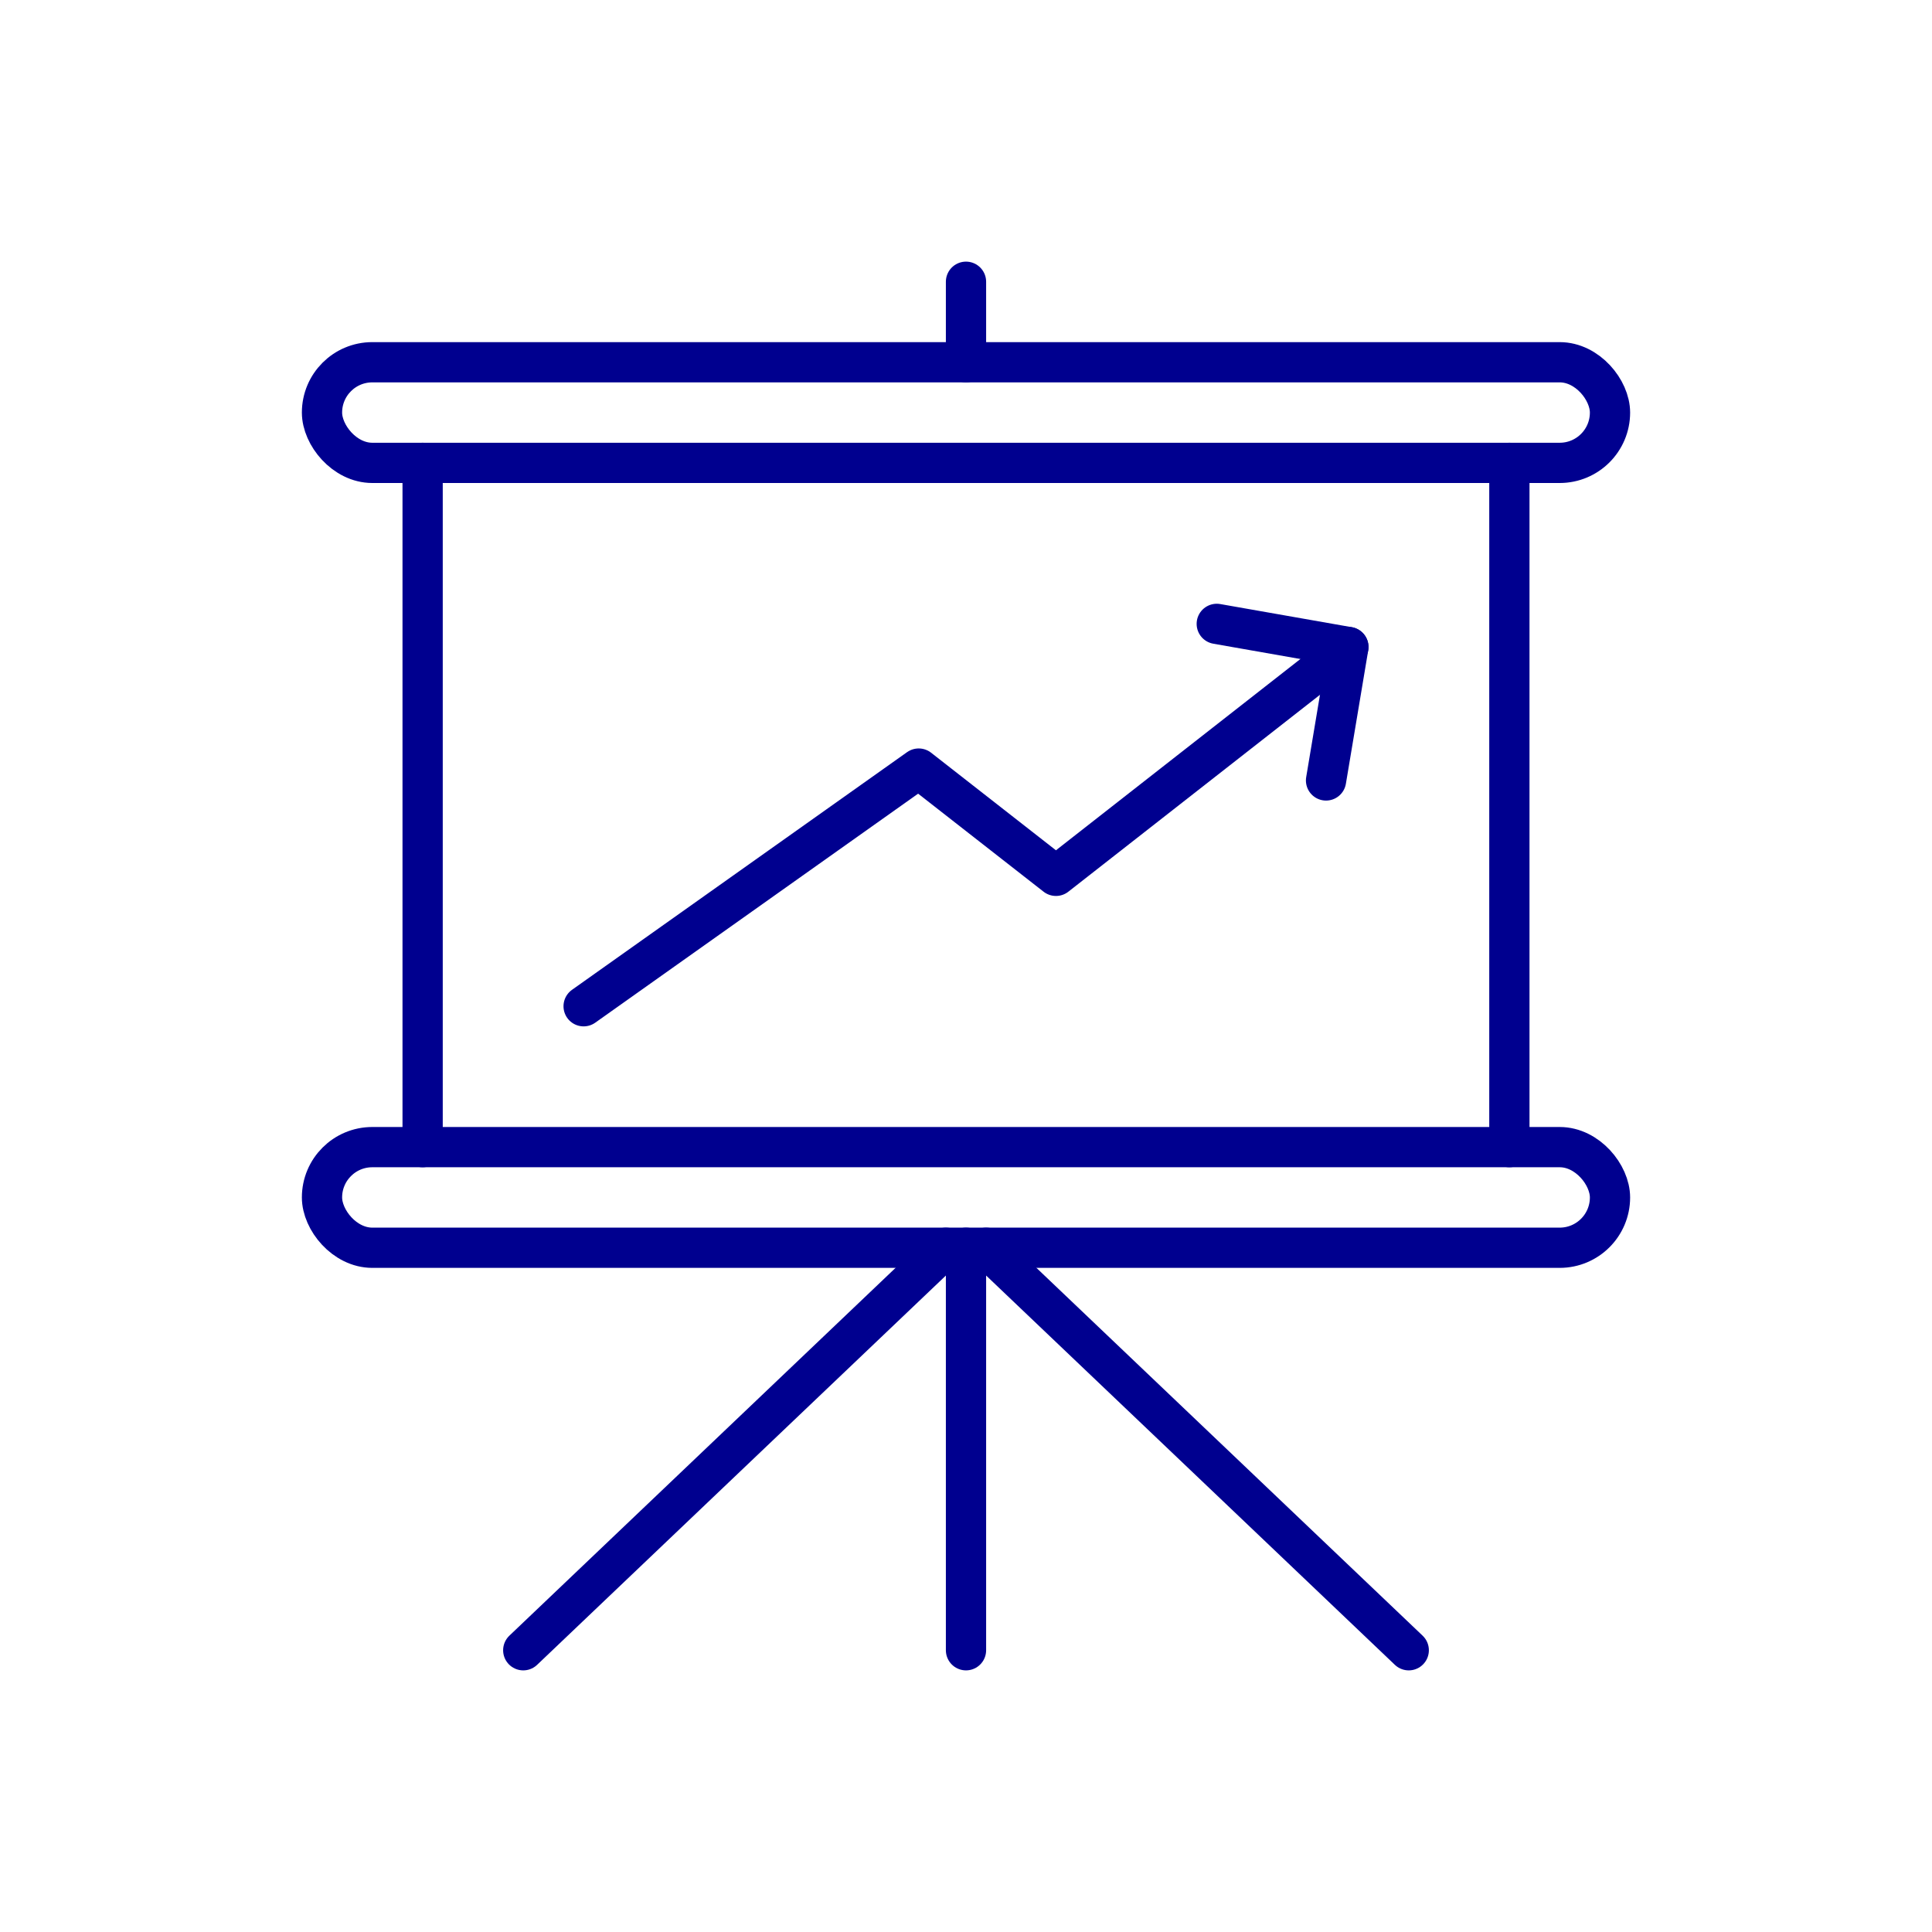<svg xmlns="http://www.w3.org/2000/svg" viewBox="0 0 96 96"><g fill="none" stroke="#00008f" stroke-linecap="round" stroke-linejoin="round" stroke-width="2"><path d="M75 23v34m-54 0V23"/><rect x="16" y="18" width="64" height="5" rx="2.5"/><rect x="16" y="57" width="64" height="5" rx="2.5"/><path d="M48 18v-4m0 68V62M26 82l21-20m23 20L49 62M29 50l16.65-11.81 6.82 5.33L67 32.15"/><path d="M60.46 31L67 32.15l-1.11 6.63"/></g></svg>